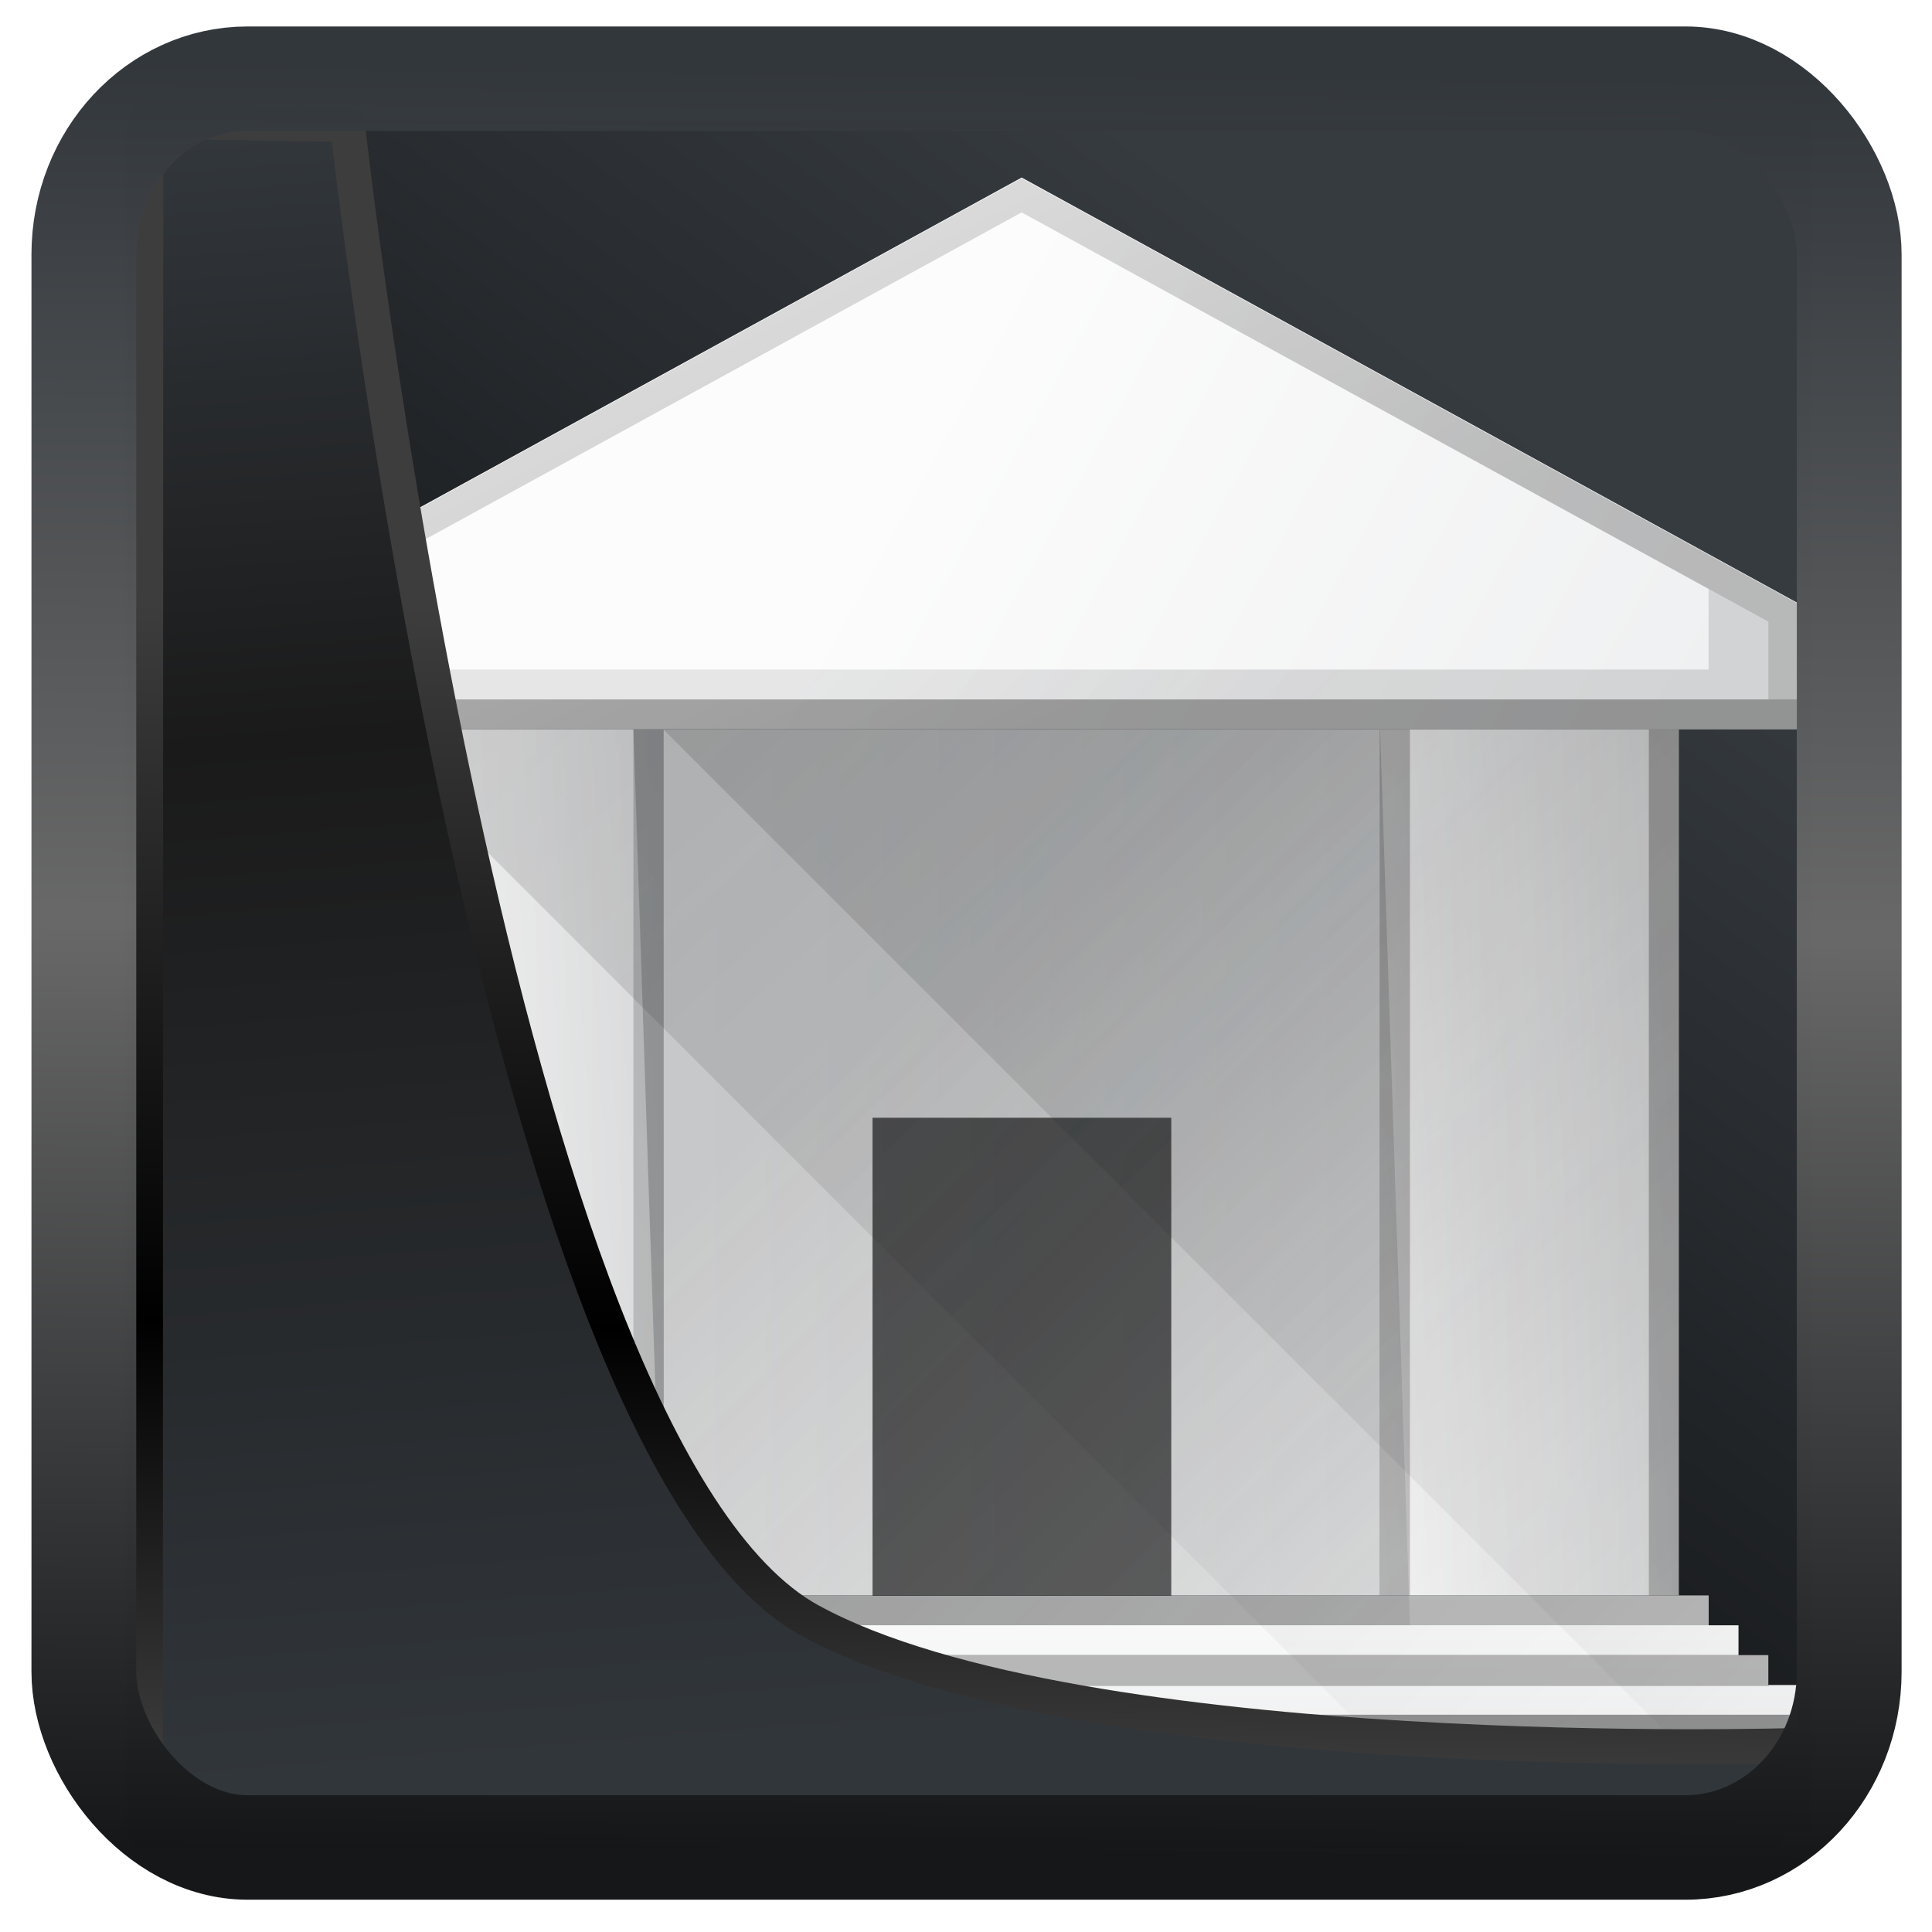 <?xml version="1.0" encoding="UTF-8" standalone="no"?>
<!-- Created with Inkscape (http://www.inkscape.org/) -->

<svg
   width="48"
   height="48"
   version="1.1"
   viewBox="0 0 48 48"
   id="svg22"
   sodipodi:docname="institution.svg"
   inkscape:version="1.1.2 (0a00cf5339, 2022-02-04)"
   xmlns:inkscape="http://www.inkscape.org/namespaces/inkscape"
   xmlns:sodipodi="http://sodipodi.sourceforge.net/DTD/sodipodi-0.dtd"
   xmlns:xlink="http://www.w3.org/1999/xlink"
   xmlns="http://www.w3.org/2000/svg"
   xmlns:svg="http://www.w3.org/2000/svg">
  <sodipodi:namedview
     id="namedview24"
     pagecolor="#ffffff"
     bordercolor="#666666"
     borderopacity="1.0"
     inkscape:showpageshadow="2"
     inkscape:pageopacity="0.0"
     inkscape:pagecheckerboard="0"
     inkscape:deskcolor="#d1d1d1"
     showgrid="false"
     inkscape:zoom="9.07"
     inkscape:cx="22.381477"
     inkscape:cy="18.798236"
     inkscape:window-width="3440"
     inkscape:window-height="1359"
     inkscape:window-x="0"
     inkscape:window-y="0"
     inkscape:window-maximized="1"
     inkscape:current-layer="svg22"
     inkscape:pageshadow="2" />
  <defs
     id="defs12">
    <linearGradient
       inkscape:collect="always"
       id="d-black">
      <stop
         style="stop-color:#000000;stop-opacity:0.996"
         offset="0"
         id="stop913" />
      <stop
         style="stop-color:#353a3f;stop-opacity:0.996"
         offset="1"
         id="stop915" />
    </linearGradient>
    <linearGradient
       id="linearGradient1005-3-3"
       x1="5.253"
       x2="9.382"
       y1="15.383"
       y2="2.942"
       gradientTransform="matrix(1,0,0,1,1.632,-0.617)"
       gradientUnits="userSpaceOnUse">
      <stop
         stop-color="#fa8200"
         offset="0"
         id="stop2" />
      <stop
         stop-color="#ff9600"
         offset=".37"
         id="stop4" />
      <stop
         stop-color="#ffb400"
         offset="1"
         id="stop6" />
    </linearGradient>
    <filter
       id="filter4014"
       x="-0.062"
       y="-0.058"
       width="1.125"
       height="1.115"
       color-interpolation-filters="sRGB">
      <feGaussianBlur
         stdDeviation="1.094"
         id="feGaussianBlur9" />
    </filter>
    <linearGradient
       inkscape:collect="always"
       xlink:href="#linearGradient3487"
       id="linearGradient3403"
       gradientUnits="userSpaceOnUse"
       x1="6.949"
       y1="4.555"
       x2="11.215"
       y2="59.052" />
    <linearGradient
       id="linearGradient3487">
      <stop
         style="stop-color:#32373c;stop-opacity:1"
         offset="0"
         id="stop3481" />
      <stop
         id="stop3483"
         offset="0.368"
         style="stop-color:#1a1a1a;stop-opacity:1" />
      <stop
         style="stop-color:#31363b;stop-opacity:1"
         offset="1"
         id="stop3485" />
    </linearGradient>
    <linearGradient
       inkscape:collect="always"
       xlink:href="#linearGradient20604"
       id="linearGradient20558"
       gradientUnits="userSpaceOnUse"
       x1="25.802"
       y1="20.374"
       x2="25.111"
       y2="58.913" />
    <linearGradient
       id="linearGradient20604">
      <stop
         id="stop20598"
         offset="0"
         style="stop-color:#3d3d3d;stop-opacity:1" />
      <stop
         style="stop-color:#000000;stop-opacity:1"
         offset="0.618"
         id="stop20600" />
      <stop
         id="stop20602"
         offset="1"
         style="stop-color:#3d3d3d;stop-opacity:1" />
    </linearGradient>
    <filter
       inkscape:collect="always"
       style="color-interpolation-filters:sRGB"
       id="filter20720"
       x="-0.017"
       y="-0.016"
       width="1.034"
       height="1.033">
      <feGaussianBlur
         inkscape:collect="always"
         stdDeviation="0.147"
         id="feGaussianBlur20722" />
    </filter>
    <linearGradient
       gradientTransform="translate(0.361,-0.13)"
       xlink:href="#linearGradient4555"
       id="linearGradient4557"
       x1="43.5"
       y1="64.012"
       x2="44.142"
       y2="0.306"
       gradientUnits="userSpaceOnUse" />
    <linearGradient
       id="linearGradient4555">
      <stop
         style="stop-color:#141618;stop-opacity:1"
         offset="0"
         id="stop4551" />
      <stop
         id="stop4559"
         offset="0.518"
         style="stop-color:#686868;stop-opacity:1" />
      <stop
         style="stop-color:#31363b;stop-opacity:1"
         offset="1"
         id="stop4553" />
    </linearGradient>
    <filter
       style="color-interpolation-filters:sRGB"
       id="filter4601"
       x="-0.03"
       width="1.06"
       y="-0.03"
       height="1.06">
      <feGaussianBlur
         stdDeviation="0.015"
         id="feGaussianBlur4603" />
    </filter>
    <linearGradient
       inkscape:collect="always"
       xlink:href="#d-black"
       id="linearGradient919"
       x1="7.401"
       y1="41.743"
       x2="33.063"
       y2="7.107"
       gradientUnits="userSpaceOnUse"
       gradientTransform="matrix(0.995,0,0,0.995,0.004,0.003)" />
    <linearGradient
       id="b"
       y1="44"
       y2="12"
       x2="14"
       gradientUnits="userSpaceOnUse"
       x1="36"
       gradientTransform="matrix(1.47,0,0,1.499,-3.217,-5.461)">
      <stop
         stop-color="#536161"
         style="stop-color:#bfc9c9;stop-opacity:1"
         id="stop6520" />
      <stop
         offset="1"
         stop-color="#f4f5f5"
         style="stop-color:#fbfbfb;stop-opacity:1"
         id="stop6522" />
    </linearGradient>
    <linearGradient
       id="c"
       y1="527.014"
       x1="406.501"
       y2="539.825"
       x2="419.974"
       gradientUnits="userSpaceOnUse"
       gradientTransform="matrix(1.091,0,0,1.112,-421.669,-559.811)">
      <stop
         stop-color="#292c2f"
         id="stop6525" />
      <stop
         offset="1"
         stop-opacity="0"
         id="stop6527" />
    </linearGradient>
    <linearGradient
       id="linearGradient4564-0"
       x1="5"
       x2="5"
       y2="17"
       gradientTransform="matrix(1.167,0,0,0.176,-3.833,27)"
       gradientUnits="userSpaceOnUse"
       xlink:href="#linearGradient4562" />
    <linearGradient
       id="linearGradient4562">
      <stop
         id="stop4558"
         stop-color="#fcfcfc"
         offset="0" />
      <stop
         id="stop4560"
         stop-color="#eff0f1"
         offset="1" />
    </linearGradient>
    <linearGradient
       id="linearGradient4564-6"
       x1="5"
       x2="29"
       y1="17"
       y2="17"
       gradientTransform="matrix(0.25,0,0,0.882,20.75,12)"
       gradientUnits="userSpaceOnUse"
       xlink:href="#linearGradient4562" />
    <linearGradient
       id="linearGradient4564-9"
       x1="5"
       x2="29"
       y1="17"
       y2="17"
       gradientTransform="matrix(0.5,0,0,0.882,7.5,12)"
       gradientUnits="userSpaceOnUse"
       xlink:href="#linearGradient4562" />
    <linearGradient
       id="linearGradient4564"
       x1="5"
       x2="29"
       y1="17"
       y2="17"
       gradientTransform="matrix(0.25,0,0,0.882,2.75,12)"
       gradientUnits="userSpaceOnUse"
       xlink:href="#linearGradient4562" />
    <linearGradient
       id="linearGradient4564-36"
       x1="5"
       x2="29"
       y1="17"
       y2="11.333"
       gradientTransform="matrix(0.25,0,0,0.882,2.75,12)"
       gradientUnits="userSpaceOnUse"
       xlink:href="#linearGradient1176" />
    <linearGradient
       id="linearGradient1176">
      <stop
         id="stop1172"
         stop-opacity="0"
         offset="0" />
      <stop
         id="stop1174"
         stop-opacity=".102"
         offset="1" />
    </linearGradient>
    <linearGradient
       id="linearGradient4564-36-1"
       x1="5"
       x2="29"
       y1="17"
       y2="11.333"
       gradientTransform="matrix(0.25,0,0,0.882,20.75,12)"
       gradientUnits="userSpaceOnUse"
       xlink:href="#linearGradient1176" />
    <linearGradient
       id="linearGradient1629"
       x1="28"
       x2="4"
       y1="12"
       y2="27"
       gradientTransform="matrix(1.429,0,0,1.429,1.143,1.143)"
       gradientUnits="userSpaceOnUse">
      <stop
         id="stop1623"
         offset="0" />
      <stop
         id="stop1625"
         stop-opacity=".502"
         offset="1" />
    </linearGradient>
    <linearGradient
       id="linearGradient1202"
       x1="13.2"
       x2="18.8"
       y1="21.6"
       y2="27.2"
       gradientTransform="matrix(1.378,0,0,1.378,3.335,2.003)"
       gradientUnits="userSpaceOnUse">
      <stop
         id="stop1196"
         stop-opacity=".2"
         offset="0" />
      <stop
         id="stop1198"
         stop-opacity="0"
         offset="1" />
    </linearGradient>
    <linearGradient
       id="linearGradient4564-3"
       x1="16"
       x2="29"
       y1="2.873"
       y2="10"
       gradientUnits="userSpaceOnUse"
       xlink:href="#linearGradient4562" />
    <linearGradient
       id="linearGradient4728"
       x1="20"
       x2="15"
       y1="10"
       gradientUnits="userSpaceOnUse">
      <stop
         id="stop4720"
         offset="0" />
      <stop
         id="stop4722"
         stop-opacity=".471"
         offset="1" />
    </linearGradient>
    <linearGradient
       id="linearGradient4191-7-9"
       x1="13.429"
       x2="59.857"
       y1="20.857"
       y2="71"
       gradientTransform="matrix(1,0,0,1,-5.572,-13.006)"
       gradientUnits="userSpaceOnUse"
       xlink:href="#linearGradient4227" />
    <linearGradient
       id="linearGradient4227">
      <stop
         id="stop4229"
         stop-color="#292c2f"
         offset="0" />
      <stop
         id="stop4231"
         stop-opacity="0"
         offset="1" />
    </linearGradient>
    <linearGradient
       id="linearGradient1716"
       x1="13"
       x2="23"
       y1="17"
       y2="27"
       gradientTransform="matrix(1.857,0,0,1.857,2.286,2.28)"
       gradientUnits="userSpaceOnUse">
      <stop
         id="stop1710"
         stop-color="#292c2f"
         stop-opacity=".251"
         offset="0" />
      <stop
         id="stop1712"
         stop-color="#292c2f"
         stop-opacity=".1"
         offset="1" />
    </linearGradient>
    <linearGradient
       id="linearGradient4191-7"
       x1="13.429"
       x2="59.857"
       y1="20.857"
       y2="71"
       gradientTransform="matrix(1,0,0,1,5.571,-13.006)"
       gradientUnits="userSpaceOnUse"
       xlink:href="#linearGradient4227" />
    <linearGradient
       id="linearGradient1276"
       x1="23"
       x2="18"
       y1="27"
       y2="22"
       gradientTransform="matrix(1.857,0,0,1.857,1.429,-29)"
       gradientUnits="userSpaceOnUse">
      <stop
         id="stop1278"
         stop-color="#292c2f"
         stop-opacity=".149"
         offset="0" />
      <stop
         id="stop1280"
         stop-color="#292c2f"
         stop-opacity=".1"
         offset="1" />
    </linearGradient>
  </defs>
  <rect
     style="display:inline;fill:url(#linearGradient919);fill-opacity:1;fill-rule:evenodd;stroke:none;stroke-width:0.923;stroke-linejoin:round;stroke-miterlimit:7.8"
     id="rect1192"
     width="41.856"
     height="42.48"
     x="3.15"
     y="3.006"
     ry="0"
     inkscape:label="arriere" />
  <path
     d="M 20.074,33.928 30.53,44.59 H 45.801 V 37.916 L 30.982,22.805 Z"
     style="opacity:0.4;fill:url(#c);fill-rule:evenodd;stroke-width:1.101"
     id="path6538" />
  <g
     id="g1674"
     transform="matrix(1.378,0,0,1.378,3.335,2.003)">
    <path
       id="path83-6"
       d="M 3.615,27.849 H 3.077 v 0.538 H 2.539 v 0.538 H 2 L 2,30 h 28 l -3e-5,-1.074 h -0.538 v -0.538 h -0.538 v -0.538 h -0.538 v -0.538 H 3.615 Z"
       fill="url(#linearGradient4564-0)"
       style="fill:url(#linearGradient4564-0)" />
    <rect
       id="rect4730-2"
       x="2"
       y="29.462"
       width="28"
       height="0.538"
       opacity="0.4"
       stroke-width="0.56" />
    <rect
       id="rect4730-2-06"
       x="3.615"
       y="27.311"
       width="24.769"
       height="0.538"
       opacity="0.255"
       stroke-width="0.602" />
  </g>
  <g
     id="g1663"
     transform="matrix(1.378,0,0,1.378,3.335,2.003)">
    <path
       id="path83-9"
       d="m 22.462,11.696 v 15.615 h 5.385 V 11.696 Z"
       fill="url(#linearGradient4564-6)"
       style="fill:url(#linearGradient4564-6)" />
    <path
       id="path83-0"
       d="M 9.538,11.696 V 27.311 H 22.462 V 11.696 Z"
       fill="url(#linearGradient4564-9)"
       style="fill:url(#linearGradient4564-9)" />
    <path
       id="path83"
       d="M 4.154,11.696 V 27.311 H 9.538 V 11.696 Z"
       fill="url(#linearGradient4564)"
       style="fill:url(#linearGradient4564)" />
    <path
       id="path83-3"
       d="M 4.154,11.696 V 27.311 H 9.538 V 11.696 Z"
       fill="url(#linearGradient4564-36)"
       style="fill:url(#linearGradient4564-36)" />
    <path
       id="path83-3-0"
       d="m 22.462,11.696 v 15.615 h 5.385 V 11.696 Z"
       fill="url(#linearGradient4564-36-1)"
       style="fill:url(#linearGradient4564-36-1)" />
    <path
       id="path4771"
       transform="matrix(0.7,0,0,0.7,-0.8,-0.8)"
       d="M 7.077,17.851 V 40.158 H 7.846 V 17.851 Z m 6.923,0 v 22.308 h 0.769 V 17.851 Z m 19.231,0 V 40.158 H 34 V 17.851 Z m 6.923,0 v 22.308 h 0.769 V 17.851 Z"
       fill="url(#linearGradient1629)"
       opacity="0.255"
       style="fill:url(#linearGradient1629)" />
  </g>
  <rect
     id="rect4730"
     x="21.678"
     y="27.771"
     width="7.422"
     height="11.875"
     opacity="0.6"
     stroke-width="1.378" />
  <rect
     id="rect4730-6"
     x="21.678"
     y="27.771"
     width="7.422"
     height="11.875"
     fill="url(#linearGradient1202)"
     opacity="0.6"
     stroke-width="1.378"
     style="fill:url(#linearGradient1202)" />
  <g
     id="g1634"
     transform="matrix(1.378,0,0,1.378,3.335,1.727)">
    <path
       id="path83-2"
       d="M 16,1.948 2,9.622 2,11.896 H 30 l 3.1e-5,-2.273 z"
       fill="url(#linearGradient4564-3)"
       style="fill:url(#linearGradient4564-3)" />
    <path
       id="path908"
       d="M 16,1.962 2,9.635 V 11.896 H 30 V 9.635 Z m 0,0.614 13.462,7.379 V 11.357 H 2.539 V 9.955 Z"
       color="#000000"
       color-rendering="auto"
       dominant-baseline="auto"
       fill="url(#linearGradient4728)"
       image-rendering="auto"
       opacity="0.235"
       shape-rendering="auto"
       solid-color="#000000"
       style="font-variant-ligatures:normal;font-variant-position:normal;font-variant-caps:normal;font-variant-numeric:normal;font-variant-alternates:normal;font-feature-settings:normal;text-indent:0;text-decoration-line:none;text-decoration-style:solid;text-decoration-color:#000000;text-transform:none;text-orientation:mixed;white-space:normal;shape-padding:0;isolation:auto;mix-blend-mode:normal;fill:url(#linearGradient4728)" />
    <rect
       id="rect4730-2-0"
       x="2"
       y="11.357"
       width="28"
       height="0.538"
       opacity="0.2"
       stroke-width="0.56" />
  </g>
  <g
     fill-rule="evenodd"
     stroke-width="1"
     id="g61"
     transform="matrix(0.742,0,0,0.742,1.639,0.311)">
    <path
       id="path4186-5-7"
       d="M 10,24 44,58 58,57.994 58,57 V 56 H 57 V 55 H 56 V 54 H 55 V 53 H 54 V 24 Z"
       fill="url(#linearGradient4191-7-9)"
       opacity="0.2"
       style="fill:url(#linearGradient4191-7-9)" />
    <path
       id="path4186"
       d="m 19,24 1,30 H 45 L 44,24 Z"
       fill="url(#linearGradient1716)"
       style="fill:url(#linearGradient1716)" />
    <path
       id="path4186-5"
       d="M 20,24 54,58 58,57.994 58,56 H 57 V 55 H 56 V 54 H 55 V 53 H 54 V 24 Z"
       fill="url(#linearGradient4191-7)"
       opacity="0.2"
       style="fill:url(#linearGradient4191-7)" />
    <path
       id="path4186-1"
       d="M 55,19.3 V 22 H 7 v 1 h 50 l -10e-7,-2.604 z"
       fill="url(#linearGradient1276)"
       style="fill:url(#linearGradient1276)" />
  </g>
  <rect
     id="rect4730-2-06-7"
     x="6.834"
     y="41.114"
     width="37.109"
     height="0.774"
     opacity="0.255"
     stroke-width="0.883" />
  <path
     style="display:inline;mix-blend-mode:normal;fill:url(#linearGradient3403);fill-opacity:1;stroke:url(#linearGradient20558);stroke-width:1.162;stroke-linecap:butt;stroke-linejoin:round;stroke-miterlimit:4;stroke-dasharray:none;stroke-opacity:1;filter:url(#filter20720)"
     d="M 4.704,3.981 4.691,60.802 H 58.595 l 1.022,-2.866 c 0,0 -23.875,0.766 -32.844,-4.14 C 16.258,48.042 11.401,4.098 11.401,4.098 Z"
     id="path1686"
     sodipodi:nodetypes="ccccscc"
     transform="matrix(0.748,0,0,0.748,0.103,0.028)"
     inkscape:label="folder" />
  <rect
     style="display:inline;fill:none;fill-opacity:1;stroke:url(#linearGradient4557);stroke-width:3.714;stroke-linejoin:round;stroke-miterlimit:7.8;stroke-dasharray:none;stroke-opacity:0.995;filter:url(#filter4601)"
     id="rect4539"
     width="62.567"
     height="62.867"
     x="1.032"
     y="0.596"
     ry="6.245"
     rx="5.803"
     transform="matrix(0.701,0,0,0.699,1.36,1.539)"
     inkscape:label="contour" />
</svg>
